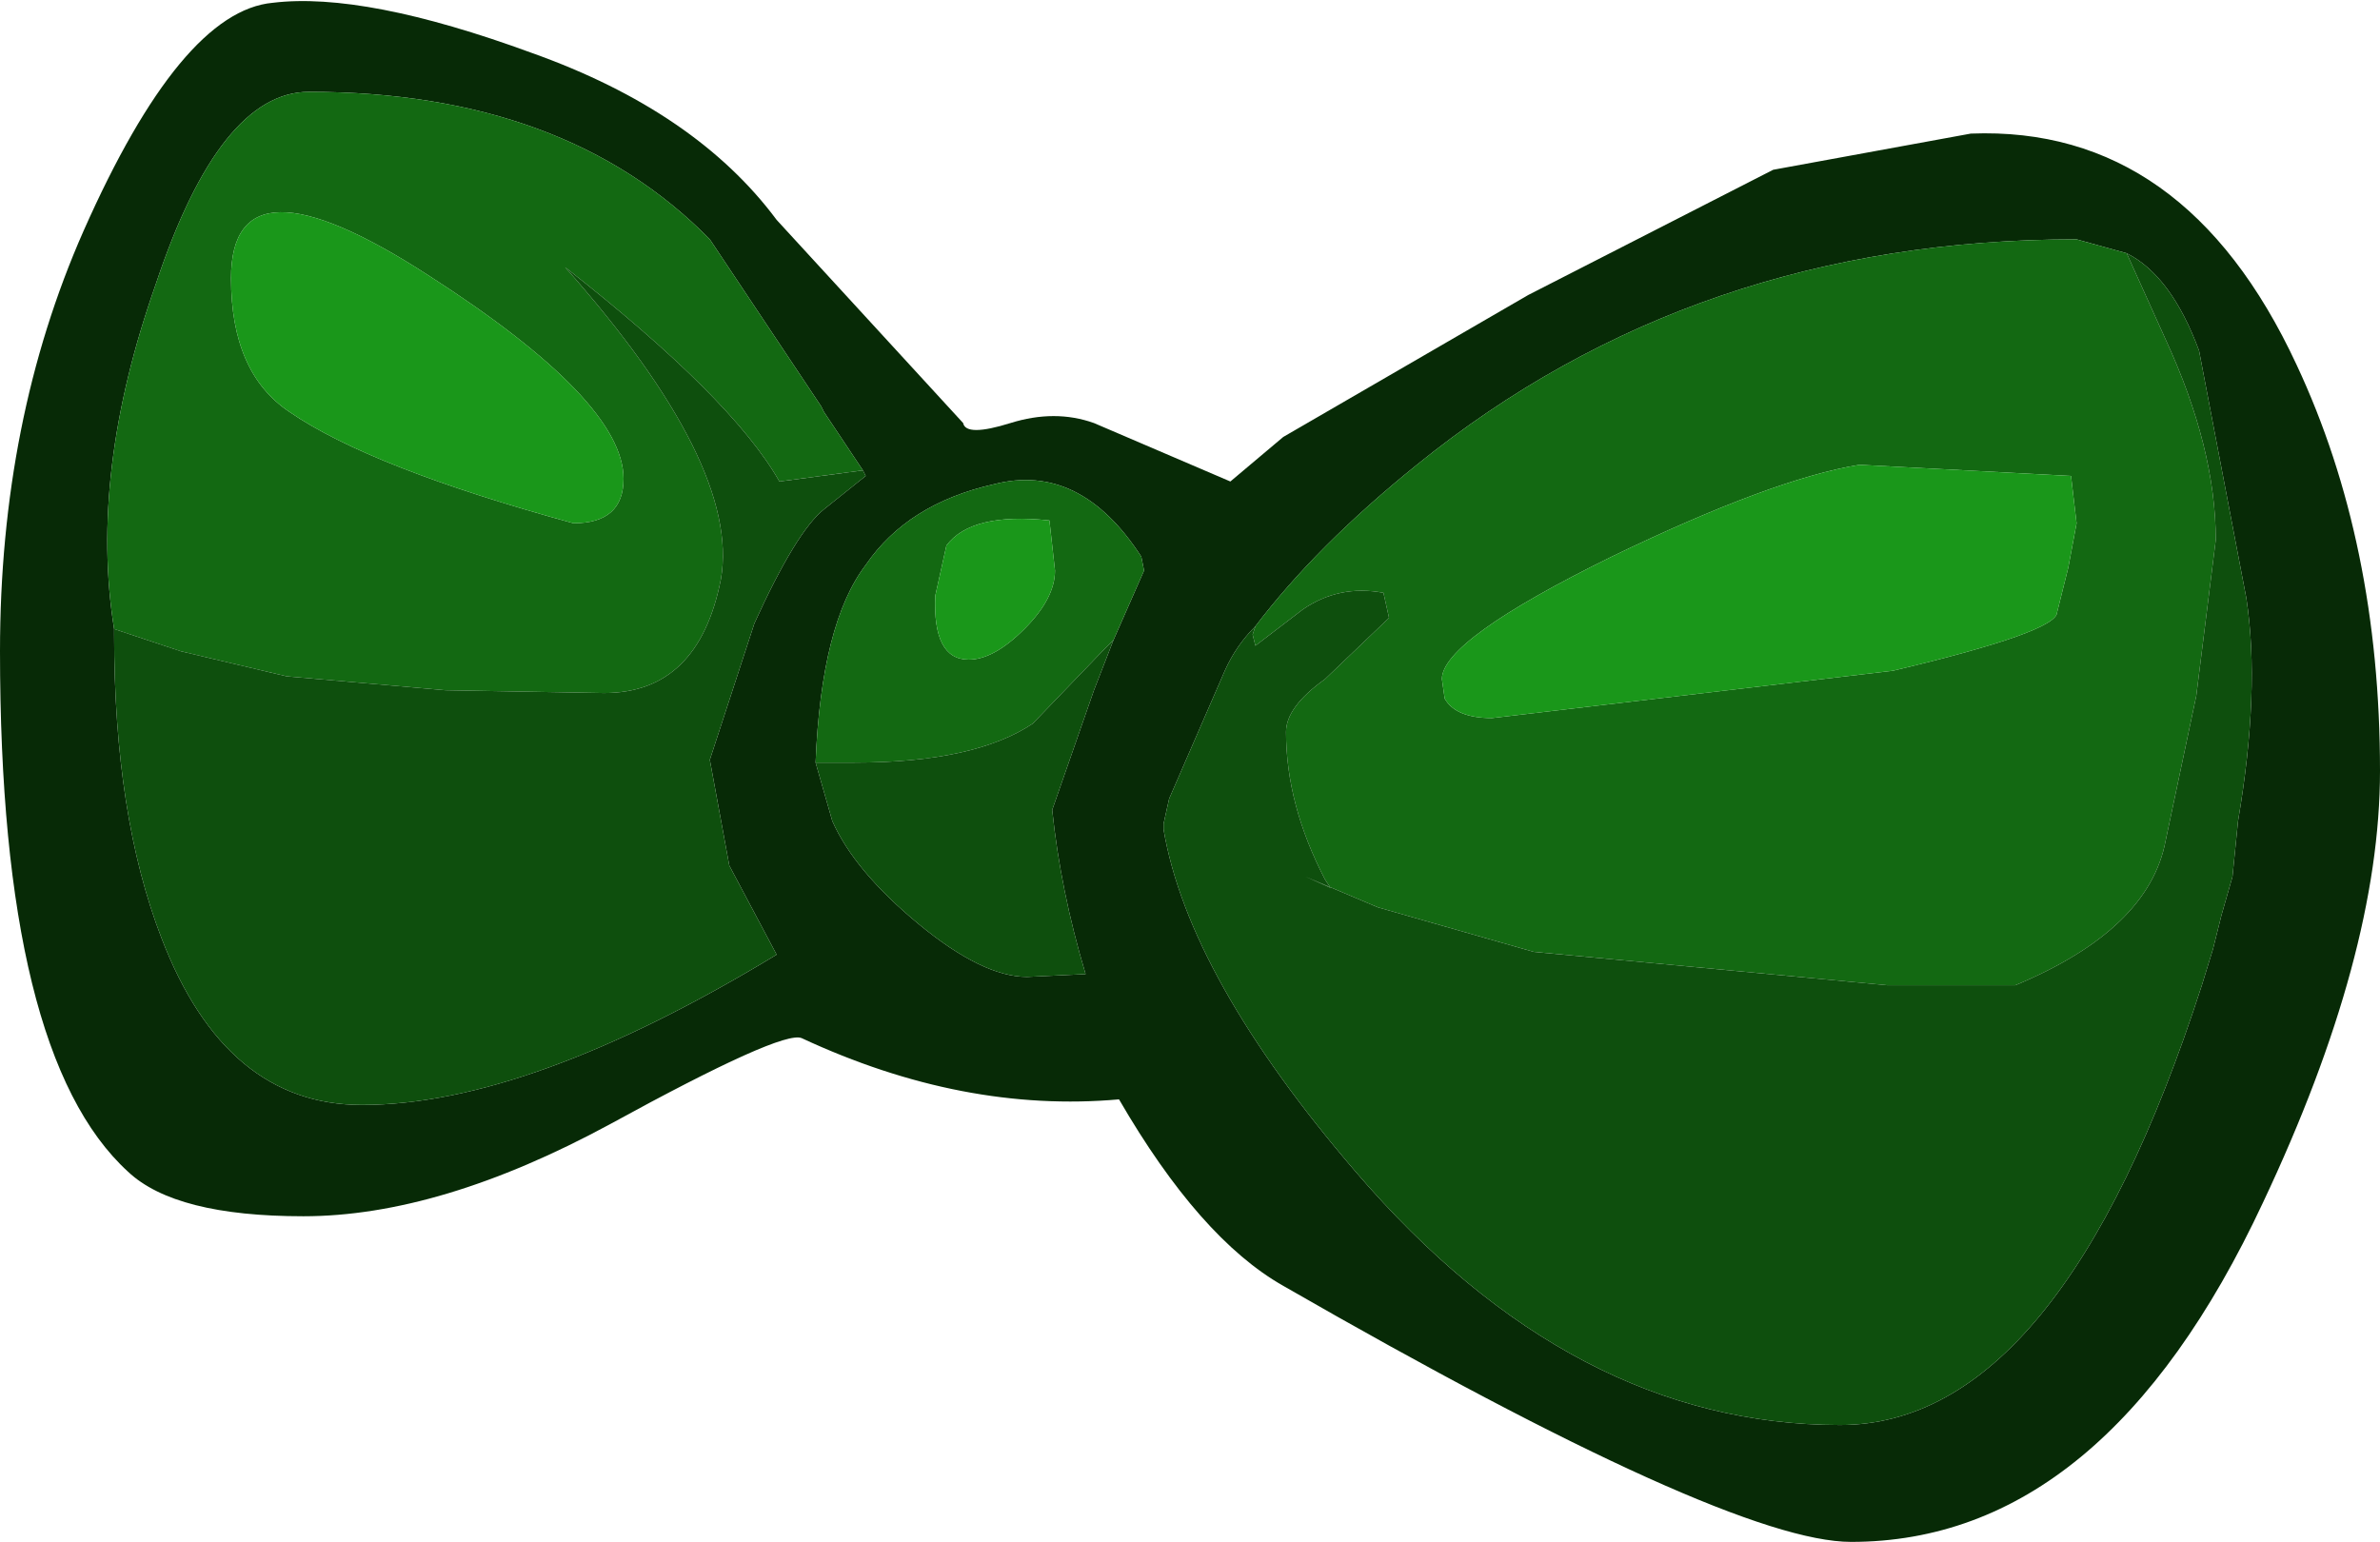 <?xml version="1.0" encoding="UTF-8" standalone="no"?>
<svg xmlns:ffdec="https://www.free-decompiler.com/flash" xmlns:xlink="http://www.w3.org/1999/xlink" ffdec:objectType="shape" height="27.7px" width="42.75px" xmlns="http://www.w3.org/2000/svg">
  <g transform="matrix(1.0, 0.0, 0.0, 1.0, 16.4, 10.2)">
    <path d="M3.25 -2.6 L5.7 -1.55 6.65 -2.35 11.05 -4.9 15.45 -7.15 19.0 -7.8 Q22.85 -7.95 24.85 -3.65 26.35 -0.45 26.35 3.65 26.35 6.95 24.25 11.4 21.4 17.5 16.85 17.5 14.65 17.5 6.65 12.9 5.15 12.05 3.7 9.55 0.9 9.8 -2.0 8.45 -2.35 8.3 -5.45 10.0 -8.5 11.65 -10.95 11.65 -13.25 11.65 -14.1 10.85 -16.4 8.75 -16.4 1.5 -16.4 -2.65 -14.9 -6.05 -13.15 -10.0 -11.5 -10.15 -9.85 -10.35 -6.85 -9.25 -3.9 -8.2 -2.45 -6.25 L0.9 -2.6 Q0.95 -2.35 1.75 -2.6 2.55 -2.85 3.25 -2.6 M3.6 1.3 L4.15 0.05 4.1 -0.2 Q3.0 -1.9 1.45 -1.5 -0.1 -1.15 -0.85 -0.05 -1.65 1.0 -1.75 3.5 L-1.45 4.55 Q-1.05 5.45 0.1 6.4 1.25 7.35 2.05 7.35 L3.1 7.3 Q2.65 5.8 2.5 4.35 L3.25 2.2 3.6 1.3 M6.15 1.05 Q5.8 1.4 5.6 1.85 L4.6 4.15 4.5 4.6 4.5 4.65 4.5 4.7 Q4.95 7.35 7.95 10.85 11.85 15.4 16.65 15.4 20.6 15.4 23.15 7.5 L23.35 6.85 23.5 6.25 23.7 5.55 23.8 4.55 Q24.2 2.2 23.95 0.55 L23.1 -3.9 Q22.6 -5.25 21.8 -5.65 L20.9 -5.9 Q14.05 -5.9 9.05 -1.85 7.25 -0.4 6.15 1.05 M-0.9 -1.75 L-1.6 -2.8 -1.65 -2.9 -3.65 -5.9 Q-6.25 -8.55 -10.85 -8.55 -12.45 -8.55 -13.6 -5.1 -14.8 -1.7 -14.35 1.1 L-14.35 1.2 Q-14.35 4.45 -13.5 6.65 -12.35 9.65 -9.9 9.65 -6.9 9.65 -2.45 6.95 L-3.3 5.35 -3.65 3.45 -2.85 1.0 Q-2.1 -0.65 -1.6 -1.05 L-0.85 -1.65 -0.9 -1.75" fill="#072a06" fill-rule="evenodd" stroke="none"/>
    <path d="M-1.75 3.5 Q-1.65 1.0 -0.85 -0.05 -0.1 -1.15 1.45 -1.5 3.0 -1.9 4.1 -0.2 L4.15 0.05 3.6 1.3 3.4 1.5 2.15 2.8 Q1.1 3.5 -1.05 3.5 L-1.75 3.5 M17.0 -1.85 Q15.45 -1.6 12.55 -0.2 9.5 1.3 9.5 2.0 L9.55 2.35 Q9.75 2.7 10.4 2.7 L17.6 1.85 Q20.55 1.15 20.55 0.8 L20.75 0.0 20.9 -0.8 20.8 -1.65 17.0 -1.85 M2.45 -0.85 Q1.05 -1.0 0.6 -0.4 L0.4 0.5 Q0.35 1.65 1.0 1.65 1.45 1.65 2.0 1.1 2.55 0.55 2.55 0.05 L2.45 -0.85 M21.8 -5.65 L22.5 -4.1 Q23.4 -2.15 23.4 -0.5 L23.05 2.3 22.5 4.9 Q22.2 6.5 19.8 7.5 L17.5 7.5 11.15 6.9 8.35 6.1 7.05 5.55 7.5 5.75 7.4 5.6 Q6.7 4.25 6.7 2.95 6.7 2.5 7.4 2.0 L8.55 0.9 8.45 0.45 Q7.65 0.3 7.0 0.75 L6.15 1.4 6.1 1.2 6.15 1.05 Q7.25 -0.4 9.05 -1.85 14.05 -5.9 20.9 -5.9 L21.8 -5.65 M-14.35 1.1 Q-14.8 -1.7 -13.6 -5.1 -12.45 -8.55 -10.85 -8.55 -6.25 -8.55 -3.65 -5.9 L-1.65 -2.9 -1.6 -2.8 -0.9 -1.75 -2.4 -1.55 Q-3.25 -3.05 -6.25 -5.4 -3.1 -1.85 -3.45 0.2 -3.85 2.25 -5.55 2.25 L-8.4 2.2 -11.25 1.95 -13.15 1.5 -14.35 1.1 M-12.25 -5.2 Q-12.25 -3.5 -11.2 -2.8 -9.75 -1.8 -6.1 -0.8 -5.2 -0.8 -5.2 -1.6 -5.2 -3.0 -8.7 -5.25 -12.25 -7.55 -12.25 -5.2" fill="#136912" fill-rule="evenodd" stroke="none"/>
    <path d="M2.45 -0.85 L2.55 0.05 Q2.55 0.55 2.0 1.1 1.45 1.65 1.0 1.65 0.35 1.65 0.4 0.5 L0.6 -0.4 Q1.05 -1.0 2.45 -0.85 M17.0 -1.85 L20.8 -1.65 20.9 -0.8 20.75 0.0 20.55 0.8 Q20.55 1.15 17.6 1.85 L10.4 2.7 Q9.75 2.7 9.55 2.35 L9.5 2.0 Q9.5 1.3 12.55 -0.2 15.45 -1.6 17.0 -1.85 M-12.25 -5.2 Q-12.25 -7.55 -8.7 -5.25 -5.2 -3.0 -5.2 -1.6 -5.2 -0.8 -6.1 -0.8 -9.75 -1.8 -11.2 -2.8 -12.25 -3.5 -12.25 -5.2" fill="#1a971a" fill-rule="evenodd" stroke="none"/>
    <path d="M-1.75 3.5 L-1.05 3.5 Q1.1 3.5 2.15 2.8 L3.4 1.5 3.6 1.3 3.25 2.2 2.5 4.35 Q2.65 5.8 3.1 7.3 L2.05 7.35 Q1.25 7.35 0.1 6.4 -1.05 5.45 -1.45 4.55 L-1.75 3.5 M21.8 -5.65 Q22.6 -5.25 23.1 -3.9 L23.95 0.55 Q24.2 2.2 23.8 4.55 L23.7 5.55 23.5 6.25 23.35 6.85 23.15 7.5 Q20.6 15.4 16.65 15.4 11.85 15.4 7.95 10.85 4.95 7.35 4.5 4.7 L4.5 4.65 4.5 4.6 4.6 4.15 5.6 1.85 Q5.8 1.4 6.15 1.05 L6.1 1.2 6.15 1.4 7.0 0.75 Q7.65 0.3 8.45 0.45 L8.55 0.9 7.4 2.0 Q6.7 2.5 6.7 2.95 6.7 4.25 7.4 5.6 L7.5 5.75 7.05 5.55 8.35 6.1 11.15 6.9 17.5 7.5 19.8 7.5 Q22.2 6.5 22.5 4.9 L23.05 2.3 23.4 -0.5 Q23.4 -2.15 22.5 -4.1 L21.8 -5.65 M-14.35 1.1 L-13.15 1.5 -11.25 1.95 -8.4 2.2 -5.55 2.25 Q-3.85 2.25 -3.45 0.2 -3.1 -1.85 -6.25 -5.4 -3.25 -3.05 -2.4 -1.55 L-0.9 -1.75 -0.85 -1.65 -1.6 -1.05 Q-2.1 -0.65 -2.85 1.0 L-3.65 3.45 -3.3 5.35 -2.45 6.95 Q-6.9 9.65 -9.9 9.65 -12.35 9.65 -13.5 6.65 -14.35 4.45 -14.35 1.2 L-14.35 1.1" fill="#0e4f0d" fill-rule="evenodd" stroke="none"/>
  </g>
</svg>
